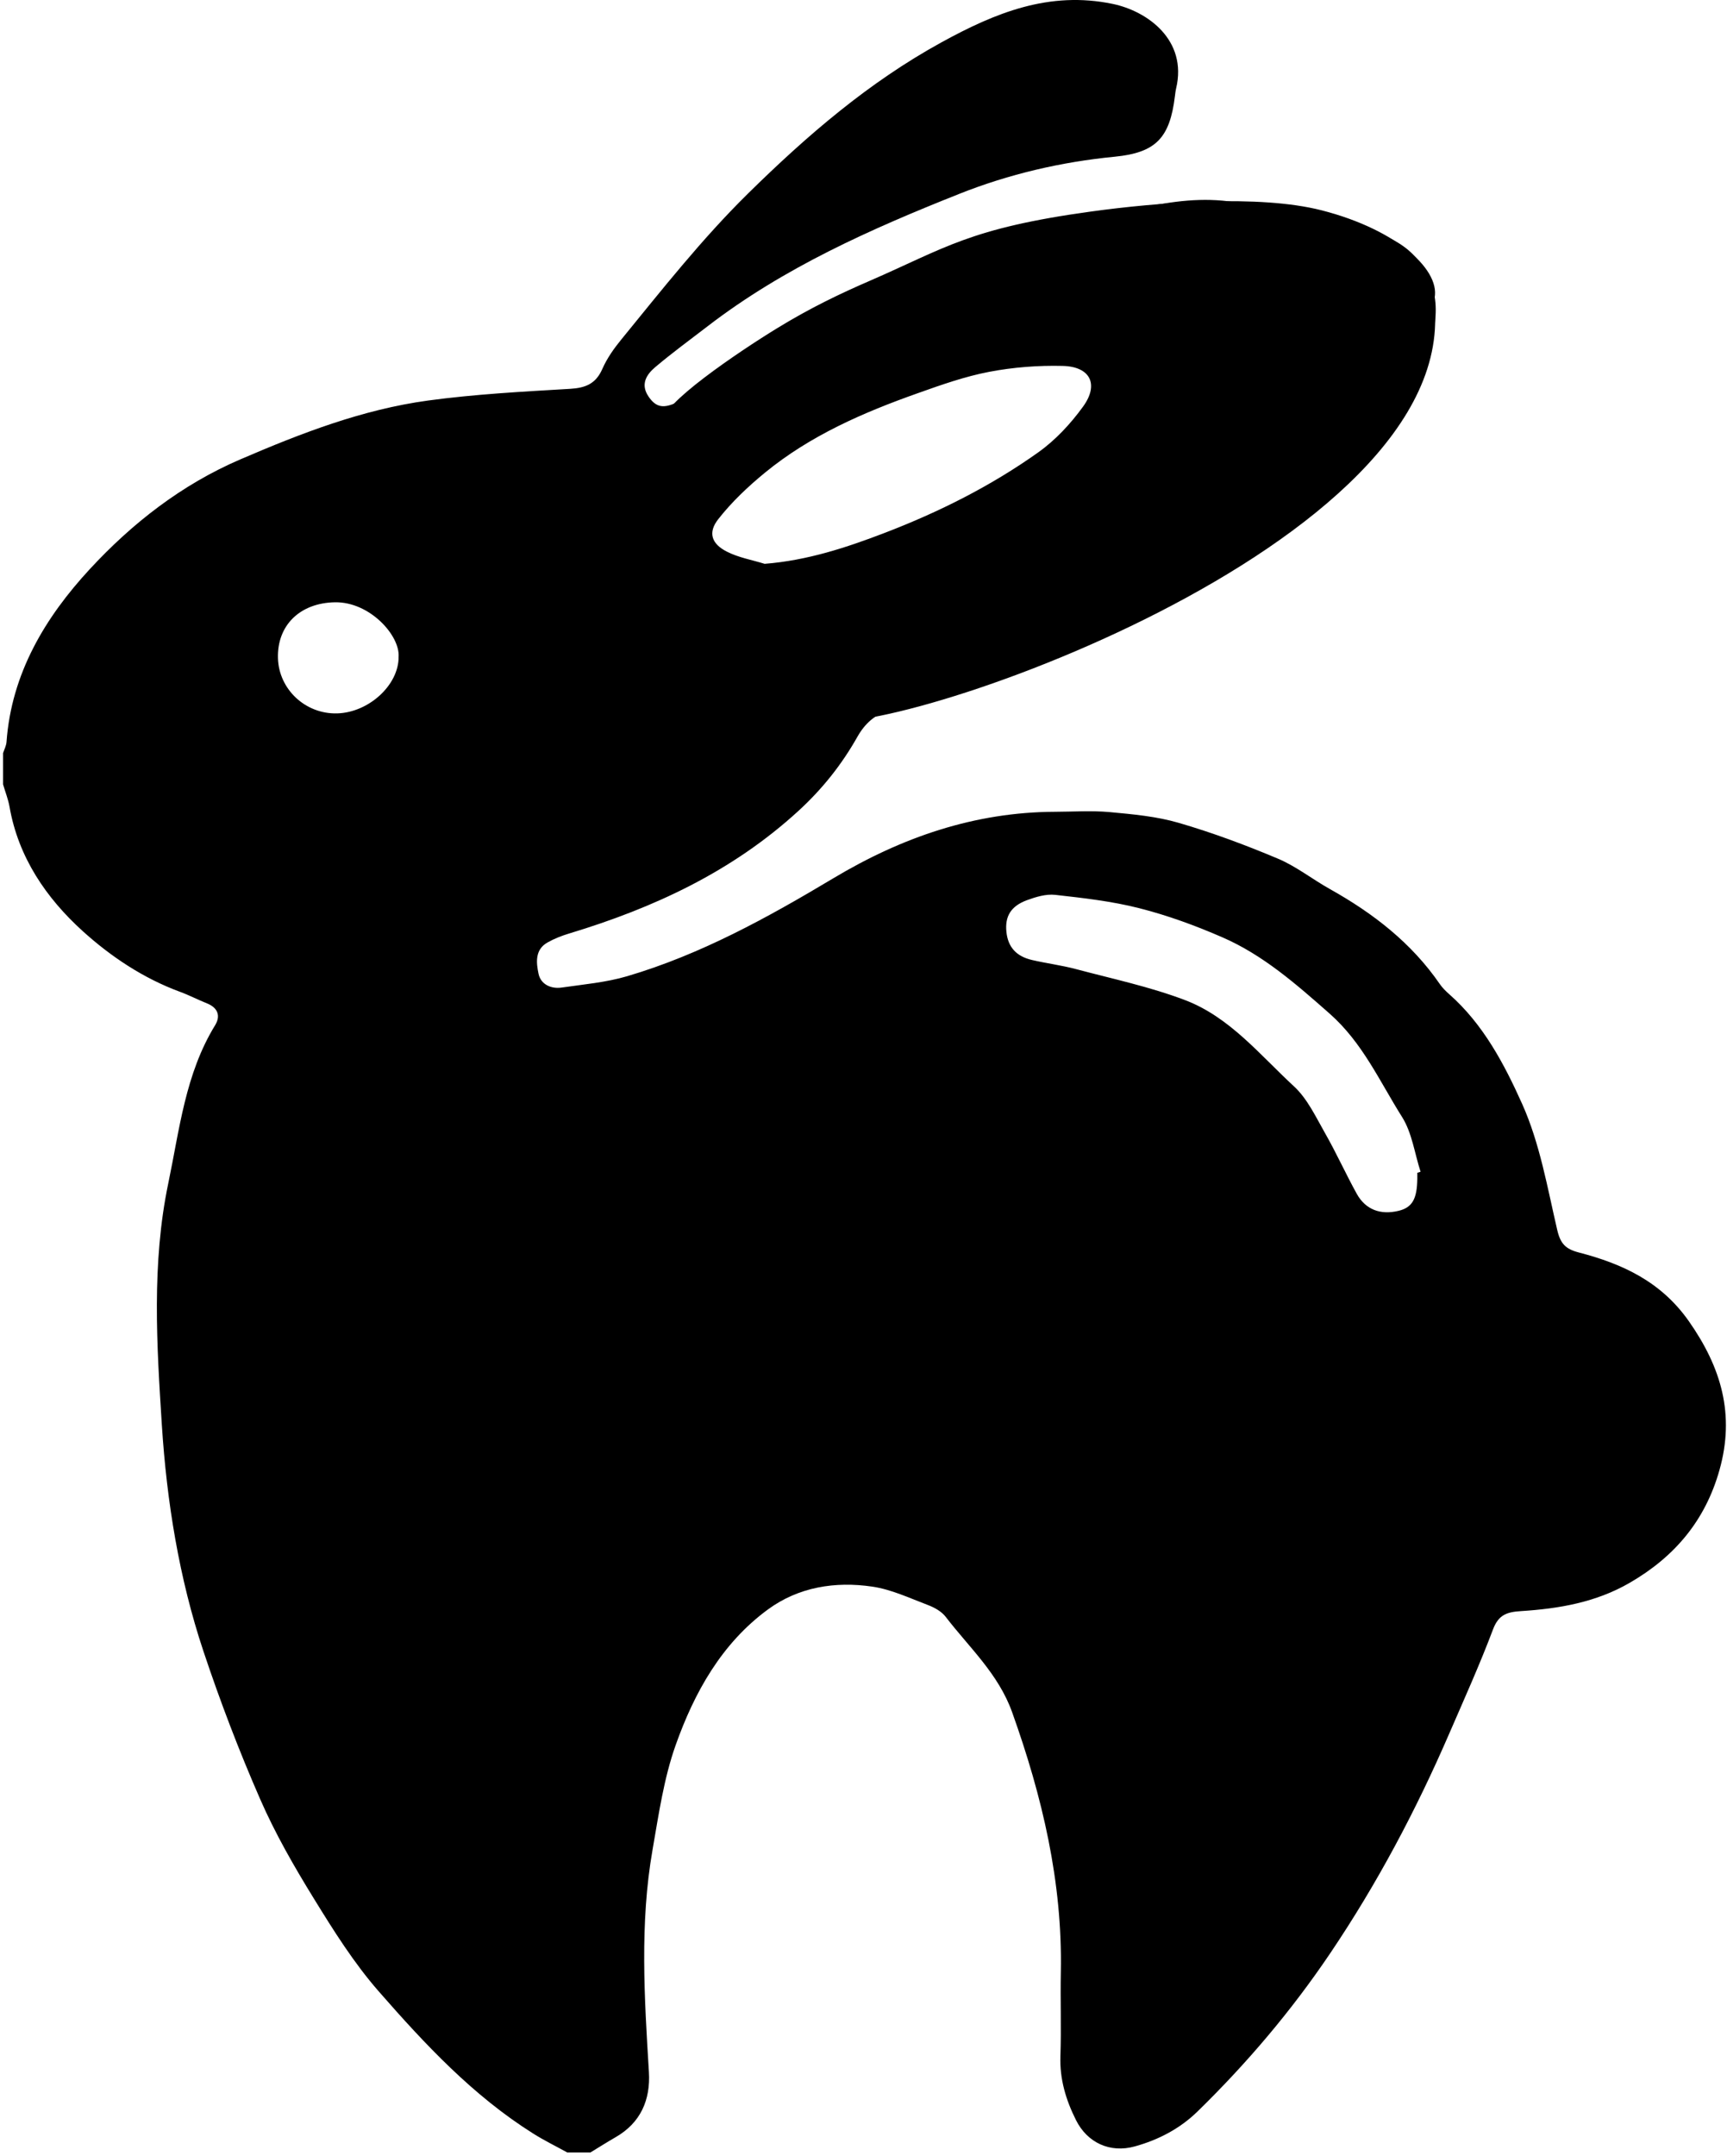 <svg width="371" height="463" viewBox="0 0 371 463" fill="none" xmlns="http://www.w3.org/2000/svg">
<path d="M306.871 60.763C307.121 61.803 307.91 65.243 307.8 69.553C306.43 121.063 179.73 162.073 175.02 153.293C172.86 149.263 194.081 130.413 306.871 60.763Z" fill="black" stroke="black" stroke-miterlimit="10"/>
<path d="M124.13 119.513C136.48 107.163 155.18 91.583 181.04 80.653C243.01 54.443 303.81 75.863 307.55 64.443C309.42 58.733 300.21 49.853 283.8 45.653C270.48 42.243 248.76 43.943 234.37 45.933C208.39 49.513 203.27 53.723 187.05 60.763C180.71 63.513 174.41 66.503 167.16 70.943C159.06 75.893 141.66 87.623 143.1 90.833C144.21 93.303 156.9 91.633 206.48 74.173" fill="black"/>
<path d="M124.13 119.513C136.48 107.163 155.18 91.583 181.04 80.653C243.01 54.443 303.81 75.863 307.55 64.443C309.42 58.733 300.21 49.853 283.8 45.653C270.48 42.243 248.76 43.943 234.37 45.933C208.39 49.513 203.27 53.723 187.05 60.763C180.71 63.513 174.41 66.503 167.16 70.943C159.06 75.893 141.66 87.623 143.1 90.833C144.21 93.303 156.9 91.633 206.48 74.173" stroke="black" stroke-miterlimit="10"/>
<path d="M126.9 462.243H121.85C119.4 460.893 116.88 459.663 114.52 458.173C101.59 450.043 91.26 438.983 81.34 427.633C76.03 421.563 71.66 414.603 67.42 407.713C63.17 400.823 59.1 393.733 55.87 386.333C51.34 375.973 47.29 365.363 43.71 354.633C38.46 338.903 35.82 322.413 34.77 306.053C33.67 288.833 32.56 271.323 36.15 254.123C38.57 242.543 39.81 230.603 46.21 220.173C47.44 218.173 46.81 216.413 44.45 215.473C42.5 214.693 40.63 213.713 38.66 212.993C30.79 210.093 23.8 205.423 17.76 199.953C9.95 192.873 3.95 184.143 2.05 173.273C1.76 171.633 1.13 170.063 0.66 168.453V161.723C0.92 160.933 1.34 160.153 1.4 159.343C2.46 144.613 9.72 132.573 19.28 122.233C28.39 112.383 38.98 104.093 51.63 98.653C64.68 93.033 77.88 87.933 91.98 86.013C102.08 84.643 112.31 84.103 122.49 83.503C125.81 83.303 128 82.413 129.4 79.223C130.4 76.943 131.9 74.823 133.49 72.883C142.25 62.153 150.79 51.303 160.73 41.523C173.38 29.083 186.63 17.663 202.25 9.093C213.76 2.773 225.38 -2.007 239.05 0.843C246.45 2.383 255.13 8.553 252.66 18.983C252.53 19.523 252.47 20.093 252.4 20.643C251.31 29.623 248.32 32.783 239.48 33.653C227.95 34.773 216.71 37.403 206.05 41.643C187.06 49.193 168.37 57.483 151.99 70.083C148.22 72.983 144.38 75.783 140.75 78.853C138.88 80.433 137.55 82.513 139.29 85.113C140.93 87.553 142.58 87.853 145.85 86.203C146.59 85.833 147.27 85.333 147.96 84.853C154.85 80.083 161.36 74.583 168.72 70.703C179.98 64.773 191.89 60.093 203.4 54.623C212.98 50.073 223.13 47.743 233.48 46.053C239 45.153 244.58 44.603 250.1 43.703C256.83 42.603 263.47 42.493 270.06 44.563C271.52 45.023 273.08 45.513 274.57 45.443C281.47 45.113 287.86 47.343 294.22 49.413C297.57 50.503 301.17 52.173 303.53 54.643C309.65 61.043 309.38 68.643 306.3 76.533C303.74 83.093 298.86 88.013 294.84 93.543C292.88 96.233 290.34 98.503 287.97 100.863C286.19 102.643 283.8 103.973 282.49 106.023C278.52 112.183 272.28 115.703 266.51 119.393C256.5 125.793 245.85 131.203 235.39 136.873C232.2 138.603 228.82 140.083 225.38 141.243C213.99 145.103 202.55 148.843 191.09 152.473C187.91 153.483 185.79 155.403 184.2 158.213C180.82 164.203 176.66 169.443 171.49 174.173C157.27 187.193 140.43 194.983 122.27 200.473C120.67 200.953 119.08 201.573 117.63 202.393C114.86 203.943 115.2 206.783 115.69 209.123C116.16 211.373 118.33 212.413 120.65 212.083C125.36 211.403 130.17 210.983 134.7 209.653C150.55 204.983 164.92 197.043 179 188.623C193.72 179.813 209.35 174.403 226.63 174.333C230.56 174.323 234.51 174.043 238.41 174.403C243.39 174.863 248.47 175.323 253.23 176.713C260.46 178.823 267.56 181.463 274.51 184.393C278.46 186.053 281.92 188.823 285.7 190.933C294.98 196.123 303.22 202.483 309.32 211.353C309.87 212.153 310.59 212.853 311.32 213.503C318.65 219.953 323.17 228.553 327 237.083C330.79 245.533 332.41 255.013 334.53 264.143C335.22 267.103 336.33 268.243 339.2 268.983C348.55 271.413 356.84 275.233 362.81 283.743C369.78 293.683 372.74 303.793 369.38 315.703C366.32 326.573 359.73 334.343 350.1 339.913C342.84 344.123 334.88 345.473 326.73 345.993C323.77 346.183 321.94 346.733 320.74 349.903C317.89 357.473 314.55 364.863 311.33 372.293C304.2 388.763 295.85 404.513 285.78 419.443C277.42 431.833 267.88 443.083 257.24 453.463C253.45 457.153 248.84 459.553 243.77 460.953C238.47 462.423 233.59 460.173 231.15 455.303C228.99 450.993 227.63 446.523 227.8 441.573C228.01 435.543 227.77 429.503 227.89 423.473C228.26 404.163 223.9 385.803 217.44 367.733C214.49 359.463 208.22 353.823 203.15 347.213C202.27 346.063 200.74 345.213 199.33 344.683C195.4 343.193 191.48 341.333 187.39 340.733C179.43 339.563 171.56 340.803 164.96 345.643C155.01 352.943 149.17 363.453 145.16 374.733C142.61 381.903 141.51 389.633 140.19 397.193C137.41 413.053 138.43 429.033 139.4 444.963C139.77 450.993 137.59 455.903 132.26 458.963C130.44 460.013 128.67 461.133 126.88 462.223L126.9 462.243ZM164.27 121.083C173.44 120.363 181.85 117.583 190.04 114.443C201.68 109.983 212.85 104.393 223.03 97.153C226.72 94.533 229.98 91.023 232.65 87.343C236.14 82.553 234.23 78.733 228.31 78.583C223.05 78.453 217.67 78.863 212.5 79.853C207.31 80.843 202.24 82.633 197.24 84.413C185.47 88.573 174.05 93.533 164.3 101.533C160.67 104.513 157.17 107.823 154.29 111.503C152.05 114.363 152.83 116.753 156.08 118.433C158.59 119.733 161.52 120.233 164.26 121.083H164.27ZM304.47 251.863L305.17 251.633C303.89 247.683 303.34 243.283 301.2 239.883C296.39 232.263 292.73 223.933 285.64 217.683C278.46 211.363 271.36 205.093 262.55 201.273C256.81 198.773 250.85 196.593 244.8 195.053C238.89 193.543 232.75 192.853 226.68 192.173C224.7 191.953 222.5 192.623 220.57 193.333C217.12 194.623 215.86 196.823 216.2 200.123C216.53 203.353 218.28 205.373 221.7 206.163C224.83 206.893 228.05 207.293 231.16 208.123C238.99 210.203 246.99 211.903 254.54 214.763C264.15 218.403 270.65 226.543 277.98 233.303C280.86 235.963 282.67 239.873 284.67 243.383C287.09 247.623 289.1 252.103 291.47 256.383C293.36 259.793 296.59 260.973 300.47 260.023C303.37 259.313 304.42 257.513 304.47 253.113C304.47 252.693 304.47 252.273 304.47 251.853V251.863ZM85.63 141.053C85.94 136.473 79.44 129.223 71.97 129.343C64.45 129.463 59.51 134.283 59.71 141.343C59.9 148.053 65.63 153.393 72.43 153.203C79.25 153.013 85.69 147.083 85.63 141.043V141.053Z" fill="black"/>
</svg>
